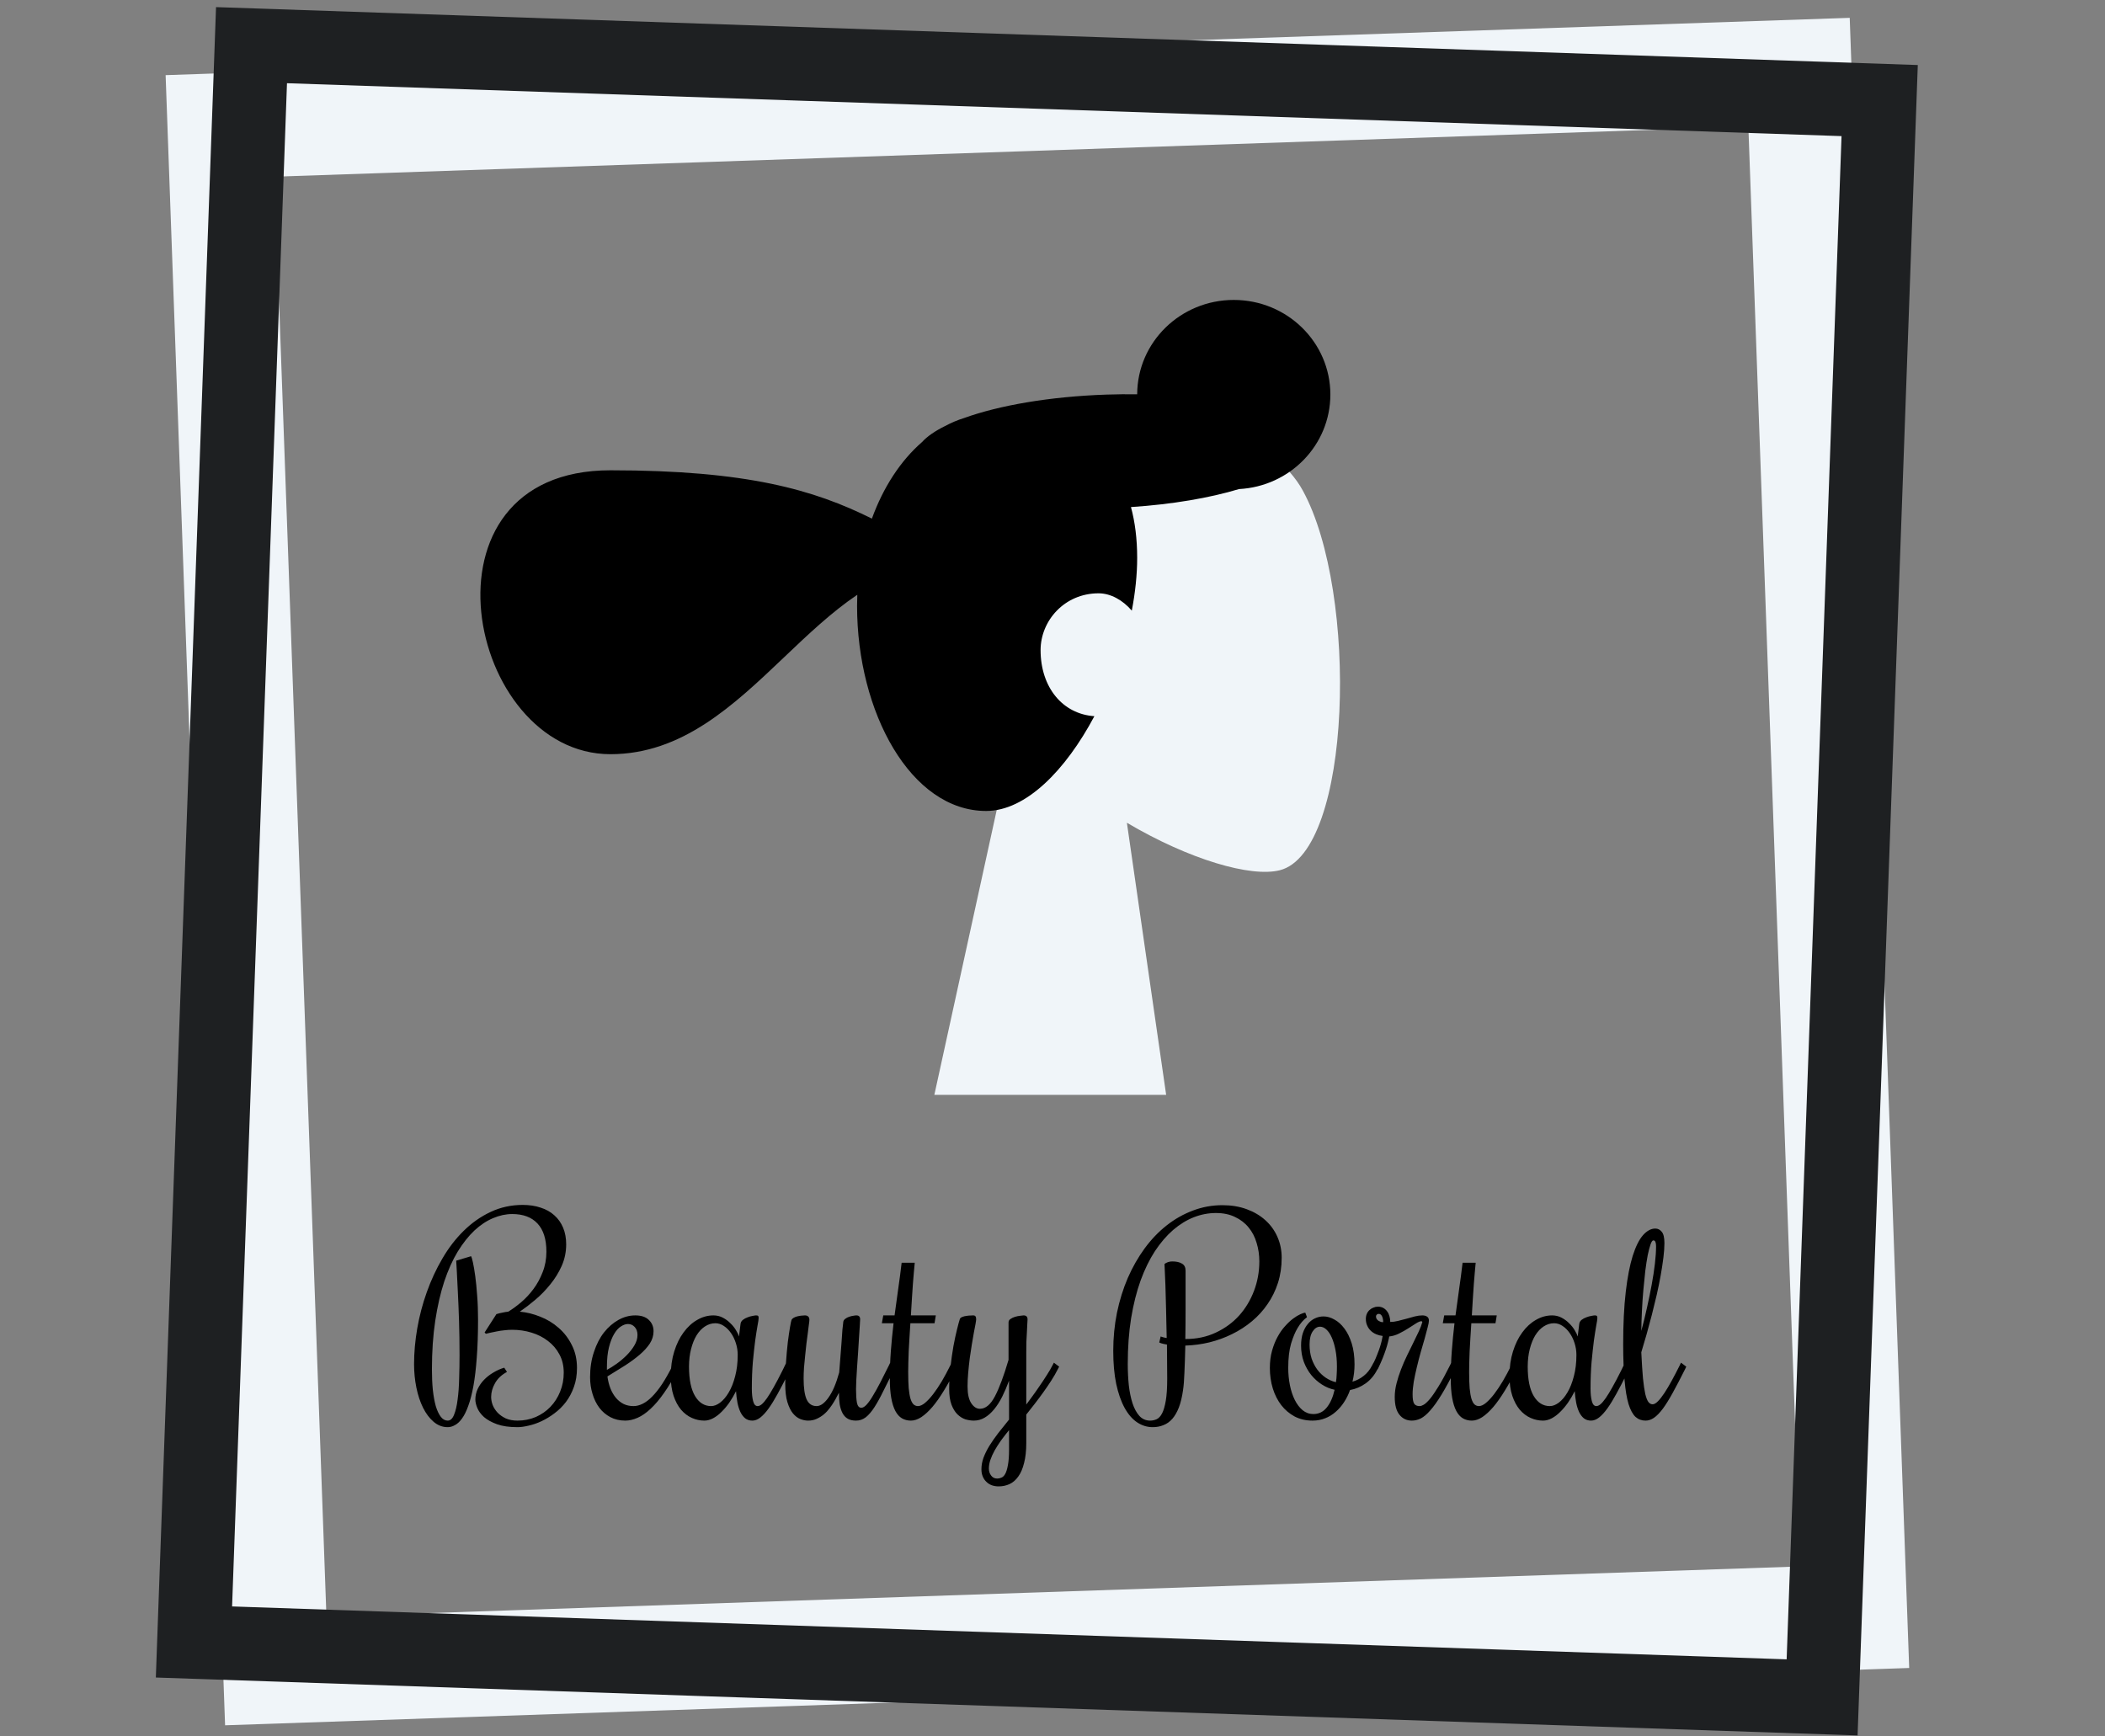 <svg width="200" height="165" viewBox="0 0 200 165" fill="none" xmlns="http://www.w3.org/2000/svg">
<rect x="0" y="0" width="200" height="165" fill="#808080" stroke="none"/>
<path d="M53.794 118.243C53.794 118.967 53.652 119.651 53.367 120.293C53.082 120.928 52.72 121.514 52.281 122.051C51.849 122.588 51.373 123.077 50.852 123.516C50.34 123.947 49.851 124.322 49.388 124.639C50.038 124.696 50.685 124.855 51.328 125.115C51.979 125.368 52.561 125.722 53.074 126.177C53.595 126.625 54.014 127.17 54.331 127.813C54.657 128.448 54.82 129.172 54.82 129.986C54.82 130.653 54.722 131.255 54.527 131.792C54.34 132.321 54.087 132.798 53.77 133.221C53.452 133.636 53.09 133.994 52.683 134.295C52.285 134.596 51.878 134.844 51.463 135.04C51.048 135.235 50.637 135.377 50.23 135.467C49.831 135.564 49.477 135.613 49.168 135.613C48.386 135.613 47.736 135.52 47.215 135.333C46.702 135.145 46.291 134.917 45.982 134.649C45.681 134.372 45.469 134.083 45.347 133.782C45.225 133.481 45.164 133.217 45.164 132.989C45.164 132.639 45.237 132.305 45.384 131.988C45.538 131.662 45.742 131.369 45.994 131.109C46.246 130.848 46.539 130.621 46.873 130.425C47.206 130.222 47.552 130.067 47.91 129.961L48.167 130.364C47.654 130.641 47.276 130.999 47.032 131.438C46.787 131.87 46.665 132.305 46.665 132.745C46.665 132.989 46.714 133.245 46.812 133.514C46.918 133.774 47.072 134.014 47.276 134.234C47.487 134.454 47.748 134.637 48.057 134.783C48.374 134.922 48.745 134.991 49.168 134.991C49.786 134.991 50.364 134.877 50.901 134.649C51.438 134.413 51.902 134.091 52.293 133.685C52.691 133.27 53.001 132.785 53.221 132.232C53.448 131.679 53.562 131.08 53.562 130.438C53.562 129.778 53.424 129.196 53.147 128.692C52.879 128.187 52.517 127.764 52.061 127.422C51.613 127.072 51.092 126.808 50.498 126.629C49.912 126.45 49.302 126.36 48.667 126.36C48.407 126.36 48.151 126.377 47.898 126.409C47.646 126.434 47.406 126.47 47.178 126.519C46.958 126.56 46.759 126.6 46.58 126.641C46.401 126.682 46.263 126.714 46.165 126.739L46.043 126.617L47.166 124.871C47.255 124.847 47.357 124.818 47.471 124.786C47.569 124.761 47.687 124.737 47.825 124.712C47.963 124.68 48.118 124.655 48.289 124.639C48.679 124.403 49.086 124.106 49.51 123.748C49.941 123.382 50.331 122.963 50.681 122.491C51.039 122.011 51.333 121.473 51.56 120.879C51.796 120.285 51.914 119.638 51.914 118.938C51.914 117.758 51.634 116.867 51.072 116.265C50.511 115.663 49.709 115.362 48.667 115.362C48.065 115.362 47.459 115.492 46.848 115.752C46.238 116.005 45.648 116.395 45.078 116.924C44.517 117.453 43.988 118.121 43.492 118.926C43.003 119.732 42.576 120.68 42.21 121.771C41.852 122.861 41.567 124.102 41.355 125.494C41.144 126.885 41.038 128.427 41.038 130.12C41.038 130.82 41.066 131.467 41.123 132.061C41.188 132.655 41.282 133.172 41.404 133.611C41.534 134.043 41.693 134.38 41.88 134.625C42.067 134.869 42.287 134.991 42.539 134.991C42.792 134.991 42.991 134.808 43.138 134.441C43.292 134.067 43.406 133.583 43.479 132.989C43.561 132.387 43.609 131.715 43.626 130.975C43.65 130.234 43.662 129.489 43.662 128.741C43.662 127.601 43.646 126.531 43.614 125.53C43.581 124.521 43.544 123.622 43.504 122.833C43.471 122.043 43.439 121.384 43.406 120.855C43.373 120.326 43.353 119.972 43.345 119.793L44.761 119.366C44.802 119.431 44.859 119.626 44.932 119.952C45.005 120.277 45.078 120.709 45.152 121.246C45.225 121.775 45.286 122.393 45.335 123.101C45.392 123.801 45.42 124.558 45.42 125.372C45.42 126.747 45.38 127.955 45.298 128.997C45.225 130.031 45.119 130.93 44.981 131.695C44.842 132.452 44.68 133.082 44.492 133.587C44.313 134.091 44.114 134.494 43.894 134.795C43.683 135.088 43.459 135.296 43.223 135.418C42.995 135.548 42.767 135.613 42.539 135.613C42.043 135.613 41.595 135.442 41.197 135.101C40.806 134.767 40.472 134.323 40.196 133.77C39.919 133.209 39.707 132.57 39.561 131.854C39.414 131.129 39.341 130.385 39.341 129.62C39.341 128.521 39.443 127.386 39.646 126.214C39.85 125.042 40.151 123.899 40.55 122.784C40.948 121.661 41.441 120.599 42.027 119.598C42.613 118.589 43.288 117.71 44.053 116.961C44.818 116.204 45.668 115.606 46.604 115.167C47.548 114.719 48.57 114.495 49.668 114.495C50.295 114.495 50.861 114.581 51.365 114.751C51.878 114.914 52.313 115.158 52.671 115.484C53.029 115.801 53.306 116.192 53.501 116.656C53.697 117.12 53.794 117.649 53.794 118.243ZM60.191 133.611C60.475 133.611 60.764 133.538 61.057 133.392C61.358 133.245 61.66 133.017 61.961 132.708C62.27 132.399 62.587 132 62.913 131.512C63.238 131.015 63.572 130.425 63.914 129.742L64.036 129.485L64.536 129.864L64.414 130.12C63.975 130.991 63.535 131.736 63.096 132.354C62.665 132.973 62.237 133.477 61.814 133.868C61.399 134.258 60.988 134.543 60.581 134.722C60.174 134.901 59.784 134.991 59.41 134.991C58.88 134.991 58.408 134.881 57.993 134.661C57.578 134.441 57.228 134.144 56.944 133.77C56.659 133.388 56.443 132.948 56.297 132.452C56.142 131.947 56.065 131.418 56.065 130.865C56.065 129.986 56.187 129.188 56.431 128.472C56.667 127.748 56.984 127.129 57.383 126.617C57.79 126.104 58.25 125.705 58.763 125.42C59.275 125.136 59.808 124.993 60.362 124.993C60.923 124.993 61.35 125.136 61.643 125.42C61.944 125.705 62.095 126.063 62.095 126.495C62.095 126.91 61.977 127.3 61.741 127.667C61.505 128.025 61.184 128.379 60.777 128.729C60.378 129.07 59.914 129.412 59.385 129.754C58.856 130.088 58.299 130.433 57.713 130.792C57.77 131.215 57.867 131.601 58.006 131.951C58.144 132.293 58.319 132.59 58.531 132.842C58.742 133.086 58.986 133.278 59.263 133.416C59.54 133.546 59.849 133.611 60.191 133.611ZM60.569 126.861C60.569 126.535 60.48 126.279 60.301 126.092C60.13 125.905 59.918 125.811 59.666 125.811C59.454 125.811 59.23 125.888 58.994 126.043C58.758 126.189 58.543 126.43 58.347 126.763C58.152 127.089 57.989 127.508 57.859 128.021C57.729 128.533 57.664 129.156 57.664 129.888V130.169C57.941 130.022 58.246 129.831 58.579 129.595C58.921 129.351 59.239 129.083 59.532 128.79C59.825 128.497 60.069 128.187 60.264 127.862C60.467 127.528 60.569 127.195 60.569 126.861ZM71.433 131.963C71.433 132.427 71.474 132.818 71.555 133.135C71.637 133.453 71.779 133.611 71.983 133.611C72.105 133.611 72.235 133.554 72.373 133.44C72.52 133.318 72.687 133.123 72.874 132.855C73.061 132.586 73.273 132.24 73.509 131.817C73.753 131.386 74.029 130.861 74.339 130.242L74.705 129.485L75.205 129.864L74.839 130.621C74.497 131.304 74.176 131.919 73.875 132.464C73.582 133.001 73.301 133.457 73.032 133.831C72.764 134.205 72.499 134.494 72.239 134.698C71.987 134.893 71.734 134.991 71.482 134.991C71.214 134.991 70.986 134.917 70.799 134.771C70.62 134.625 70.469 134.425 70.347 134.173C70.225 133.912 70.131 133.615 70.066 133.282C70.001 132.94 69.956 132.578 69.932 132.195C69.737 132.586 69.521 132.952 69.285 133.294C69.049 133.628 68.801 133.921 68.54 134.173C68.288 134.425 68.023 134.625 67.747 134.771C67.47 134.917 67.194 134.991 66.917 134.991C66.51 134.991 66.115 134.905 65.733 134.734C65.35 134.563 65.008 134.303 64.707 133.953C64.414 133.603 64.178 133.164 63.999 132.635C63.82 132.098 63.731 131.467 63.731 130.743C63.731 129.896 63.841 129.123 64.06 128.423C64.28 127.715 64.577 127.109 64.951 126.605C65.326 126.092 65.757 125.697 66.245 125.42C66.734 125.136 67.246 124.993 67.784 124.993C68.109 124.993 68.41 125.066 68.687 125.213C68.963 125.359 69.204 125.538 69.407 125.75C69.619 125.953 69.794 126.173 69.932 126.409C70.07 126.637 70.164 126.832 70.213 126.995L70.359 125.811C70.375 125.656 70.449 125.526 70.579 125.42C70.717 125.315 70.868 125.233 71.031 125.176C71.193 125.111 71.352 125.066 71.507 125.042C71.661 125.009 71.771 124.993 71.836 124.993C71.934 124.993 71.999 125.009 72.031 125.042C72.064 125.075 72.08 125.14 72.08 125.237C72.08 125.359 72.044 125.608 71.971 125.982C71.905 126.348 71.832 126.82 71.751 127.398C71.677 127.968 71.604 128.639 71.531 129.412C71.466 130.185 71.433 131.036 71.433 131.963ZM70.091 128.741C70.091 128.366 70.034 128 69.92 127.642C69.806 127.276 69.651 126.954 69.456 126.678C69.26 126.393 69.033 126.165 68.772 125.994C68.52 125.823 68.251 125.738 67.967 125.738C67.617 125.738 67.287 125.84 66.978 126.043C66.677 126.238 66.412 126.519 66.184 126.885C65.965 127.243 65.79 127.679 65.659 128.191C65.529 128.696 65.464 129.253 65.464 129.864C65.464 131.084 65.655 132.016 66.038 132.659C66.42 133.294 66.929 133.611 67.564 133.611C67.84 133.611 68.125 133.501 68.418 133.282C68.719 133.054 68.992 132.732 69.236 132.317C69.488 131.894 69.692 131.382 69.847 130.779C70.009 130.177 70.091 129.498 70.091 128.741ZM79.71 132.342C79.669 132.407 79.608 132.521 79.527 132.684C79.453 132.838 79.356 133.013 79.234 133.209C79.12 133.404 78.981 133.607 78.819 133.819C78.664 134.03 78.485 134.222 78.281 134.393C78.078 134.563 77.85 134.706 77.598 134.82C77.354 134.934 77.081 134.991 76.78 134.991C76.544 134.991 76.3 134.942 76.048 134.844C75.795 134.747 75.559 134.568 75.34 134.307C75.128 134.047 74.953 133.693 74.815 133.245C74.676 132.789 74.607 132.203 74.607 131.487C74.607 130.804 74.632 130.12 74.68 129.437C74.729 128.745 74.786 128.114 74.851 127.544C74.925 126.975 74.994 126.499 75.059 126.116C75.124 125.734 75.173 125.502 75.205 125.42C75.238 125.347 75.303 125.282 75.401 125.225C75.498 125.168 75.608 125.123 75.73 125.091C75.861 125.058 75.991 125.034 76.121 125.018C76.259 125.001 76.377 124.993 76.475 124.993C76.605 124.993 76.707 125.026 76.78 125.091C76.861 125.156 76.902 125.266 76.902 125.42C76.902 125.494 76.886 125.64 76.853 125.86C76.829 126.071 76.796 126.332 76.756 126.641C76.715 126.95 76.67 127.292 76.621 127.667C76.581 128.041 76.54 128.423 76.499 128.814C76.459 129.196 76.422 129.579 76.389 129.961C76.365 130.336 76.353 130.678 76.353 130.987C76.353 131.874 76.446 132.533 76.634 132.964C76.829 133.396 77.146 133.611 77.586 133.611C77.96 133.611 78.338 133.339 78.721 132.793C79.112 132.248 79.449 131.455 79.734 130.413C79.775 129.974 79.811 129.506 79.844 129.009C79.885 128.505 79.921 128.029 79.954 127.581C79.986 127.125 80.015 126.718 80.039 126.36C80.072 126.002 80.1 125.746 80.125 125.591C80.149 125.477 80.214 125.384 80.32 125.311C80.426 125.229 80.544 125.168 80.674 125.127C80.812 125.079 80.943 125.046 81.065 125.03C81.195 125.005 81.293 124.993 81.358 124.993C81.496 124.993 81.59 125.026 81.638 125.091C81.695 125.148 81.724 125.241 81.724 125.372C81.724 125.486 81.712 125.705 81.687 126.031C81.671 126.348 81.647 126.723 81.614 127.154C81.59 127.577 81.561 128.033 81.529 128.521C81.496 129.009 81.463 129.481 81.431 129.937C81.406 130.385 81.382 130.792 81.358 131.158C81.341 131.524 81.333 131.801 81.333 131.988C81.333 132.541 81.362 132.977 81.419 133.294C81.484 133.611 81.622 133.77 81.834 133.77C81.988 133.77 82.155 133.672 82.334 133.477C82.521 133.274 82.721 132.993 82.932 132.635C83.152 132.277 83.388 131.854 83.64 131.365C83.893 130.869 84.165 130.328 84.458 129.742L84.58 129.485L85.081 129.864L84.959 130.12C84.568 130.893 84.222 131.585 83.921 132.195C83.628 132.798 83.347 133.306 83.079 133.721C82.81 134.136 82.538 134.454 82.261 134.673C81.984 134.885 81.675 134.991 81.333 134.991C81.016 134.991 80.751 134.93 80.54 134.808C80.336 134.686 80.174 134.511 80.052 134.283C79.93 134.055 79.84 133.778 79.783 133.453C79.734 133.127 79.71 132.757 79.71 132.342ZM84.544 130.987C84.544 130.124 84.576 129.258 84.641 128.387C84.707 127.516 84.792 126.633 84.898 125.738H83.787L83.921 124.993H84.995C85.109 124.163 85.223 123.333 85.337 122.503C85.459 121.665 85.569 120.827 85.667 119.988H86.912C86.896 120.167 86.871 120.428 86.839 120.77C86.814 121.103 86.782 121.494 86.741 121.941C86.708 122.381 86.676 122.865 86.643 123.394C86.611 123.915 86.578 124.448 86.546 124.993H88.914L88.792 125.738H86.497C86.464 126.202 86.436 126.657 86.411 127.105C86.387 127.553 86.363 127.98 86.338 128.387C86.322 128.785 86.31 129.156 86.302 129.498C86.293 129.831 86.289 130.12 86.289 130.364C86.289 130.983 86.306 131.5 86.338 131.915C86.379 132.33 86.436 132.663 86.509 132.916C86.59 133.168 86.688 133.347 86.802 133.453C86.924 133.558 87.062 133.611 87.217 133.611C87.421 133.611 87.644 133.51 87.888 133.306C88.141 133.095 88.401 132.814 88.67 132.464C88.938 132.114 89.211 131.707 89.488 131.243C89.764 130.771 90.033 130.271 90.293 129.742L90.415 129.485L90.916 129.864L90.794 130.12C90.419 130.877 90.045 131.556 89.671 132.159C89.305 132.761 88.942 133.274 88.584 133.697C88.226 134.112 87.876 134.433 87.534 134.661C87.193 134.881 86.863 134.991 86.546 134.991C86.228 134.991 85.944 134.917 85.691 134.771C85.447 134.625 85.24 134.393 85.069 134.075C84.898 133.75 84.767 133.335 84.678 132.83C84.588 132.326 84.544 131.711 84.544 130.987ZM91.197 125.335C91.229 125.254 91.306 125.188 91.428 125.14C91.551 125.091 91.681 125.058 91.819 125.042C91.957 125.018 92.088 125.005 92.21 125.005C92.332 124.997 92.413 124.993 92.454 124.993C92.576 124.993 92.653 125.026 92.686 125.091C92.727 125.148 92.747 125.241 92.747 125.372C92.747 125.437 92.727 125.583 92.686 125.811C92.645 126.031 92.592 126.307 92.527 126.641C92.47 126.975 92.405 127.353 92.332 127.776C92.267 128.2 92.202 128.635 92.136 129.083C92.079 129.53 92.031 129.986 91.99 130.45C91.949 130.905 91.929 131.337 91.929 131.744C91.929 132.452 92.047 132.985 92.283 133.343C92.519 133.693 92.792 133.868 93.101 133.868C93.638 133.868 94.114 133.473 94.529 132.684C94.944 131.894 95.375 130.739 95.823 129.217V125.665C95.823 125.526 95.884 125.416 96.006 125.335C96.136 125.245 96.283 125.176 96.446 125.127C96.608 125.079 96.767 125.046 96.922 125.03C97.076 125.005 97.186 124.993 97.251 124.993C97.504 124.993 97.63 125.119 97.63 125.372C97.63 125.461 97.621 125.612 97.605 125.823C97.597 126.027 97.585 126.271 97.569 126.556C97.552 126.832 97.536 127.142 97.52 127.483C97.512 127.817 97.508 128.155 97.508 128.497V133.465C97.654 133.278 97.837 133.029 98.057 132.72C98.285 132.411 98.517 132.081 98.753 131.731C98.997 131.382 99.229 131.032 99.448 130.682C99.676 130.332 99.859 130.018 99.998 129.742L100.132 129.485L100.633 129.864L100.498 130.12C100.327 130.462 100.124 130.816 99.888 131.182C99.652 131.548 99.4 131.919 99.131 132.293C98.871 132.659 98.598 133.025 98.313 133.392C98.037 133.75 97.768 134.091 97.508 134.417V137.115C97.508 137.863 97.438 138.498 97.3 139.019C97.17 139.548 96.987 139.975 96.751 140.301C96.515 140.634 96.238 140.875 95.921 141.021C95.603 141.167 95.257 141.241 94.883 141.241C94.647 141.241 94.427 141.204 94.224 141.131C94.029 141.058 93.858 140.948 93.711 140.801C93.565 140.663 93.451 140.492 93.369 140.289C93.288 140.093 93.247 139.869 93.247 139.617C93.247 139.251 93.312 138.885 93.443 138.519C93.581 138.152 93.768 137.774 94.004 137.383C94.248 136.993 94.529 136.59 94.847 136.175C95.164 135.768 95.506 135.341 95.872 134.893V131.194C95.668 131.748 95.449 132.26 95.213 132.732C94.977 133.196 94.72 133.595 94.444 133.929C94.167 134.262 93.87 134.523 93.552 134.71C93.235 134.897 92.893 134.991 92.527 134.991C92.267 134.991 91.998 134.95 91.722 134.869C91.453 134.779 91.201 134.62 90.965 134.393C90.737 134.165 90.55 133.86 90.403 133.477C90.257 133.086 90.183 132.59 90.183 131.988C90.183 131.304 90.224 130.608 90.305 129.9C90.387 129.192 90.48 128.533 90.586 127.923C90.7 127.313 90.814 126.779 90.928 126.324C91.042 125.86 91.132 125.53 91.197 125.335ZM94.749 140.496C94.879 140.496 95.009 140.468 95.139 140.411C95.278 140.362 95.4 140.244 95.506 140.057C95.611 139.869 95.697 139.593 95.762 139.227C95.835 138.86 95.872 138.364 95.872 137.737V135.894C95.595 136.236 95.339 136.565 95.103 136.883C94.875 137.208 94.676 137.522 94.505 137.823C94.334 138.132 94.2 138.429 94.102 138.714C94.004 138.999 93.955 139.275 93.955 139.544C93.955 139.796 94.025 140.016 94.163 140.203C94.301 140.398 94.496 140.496 94.749 140.496ZM112.4 132.11C112.311 132.745 112.18 133.286 112.01 133.733C111.839 134.173 111.631 134.535 111.387 134.82C111.143 135.097 110.862 135.296 110.545 135.418C110.235 135.548 109.894 135.613 109.519 135.613C108.99 135.613 108.494 135.459 108.03 135.149C107.574 134.84 107.18 134.38 106.846 133.77C106.512 133.16 106.248 132.403 106.053 131.5C105.865 130.596 105.772 129.55 105.772 128.362C105.772 127.117 105.89 125.909 106.126 124.737C106.37 123.565 106.712 122.466 107.151 121.441C107.599 120.416 108.132 119.48 108.75 118.633C109.377 117.779 110.073 117.05 110.838 116.448C111.611 115.838 112.445 115.366 113.34 115.032C114.235 114.69 115.171 114.52 116.148 114.52C116.986 114.52 117.751 114.646 118.443 114.898C119.134 115.15 119.728 115.5 120.225 115.948C120.721 116.395 121.104 116.924 121.372 117.535C121.641 118.145 121.775 118.804 121.775 119.512C121.775 120.367 121.657 121.164 121.421 121.905C121.185 122.637 120.856 123.309 120.432 123.919C120.017 124.529 119.521 125.075 118.943 125.555C118.365 126.035 117.735 126.442 117.051 126.775C116.376 127.109 115.659 127.369 114.903 127.557C114.154 127.736 113.393 127.837 112.62 127.862C112.595 128.879 112.567 129.738 112.534 130.438C112.51 131.129 112.465 131.687 112.4 132.11ZM110.276 126.995C110.317 127.011 110.366 127.028 110.423 127.044C110.471 127.06 110.528 127.077 110.594 127.093C110.667 127.109 110.752 127.125 110.85 127.142C110.834 126.124 110.813 125.193 110.789 124.346C110.773 123.492 110.752 122.747 110.728 122.112C110.695 121.372 110.667 120.704 110.642 120.11C110.699 120.062 110.764 120.021 110.838 119.988C110.903 119.956 110.98 119.927 111.07 119.903C111.159 119.878 111.269 119.866 111.399 119.866C111.774 119.866 112.075 119.935 112.303 120.074C112.53 120.204 112.644 120.428 112.644 120.745C112.644 122.088 112.644 123.292 112.644 124.358C112.644 125.424 112.636 126.385 112.62 127.239C113.686 127.239 114.65 127.036 115.513 126.629C116.384 126.222 117.124 125.681 117.735 125.005C118.345 124.322 118.817 123.536 119.151 122.649C119.484 121.762 119.651 120.835 119.651 119.866C119.651 119.248 119.566 118.662 119.395 118.108C119.232 117.547 118.98 117.059 118.638 116.644C118.296 116.22 117.865 115.887 117.344 115.643C116.831 115.39 116.225 115.264 115.525 115.264C114.817 115.264 114.117 115.398 113.426 115.667C112.742 115.936 112.087 116.338 111.46 116.876C110.842 117.413 110.268 118.08 109.739 118.877C109.218 119.675 108.762 120.607 108.372 121.673C107.989 122.739 107.688 123.935 107.469 125.262C107.257 126.58 107.151 128.033 107.151 129.62C107.151 130.303 107.184 130.971 107.249 131.622C107.322 132.265 107.44 132.838 107.603 133.343C107.766 133.839 107.981 134.238 108.25 134.539C108.526 134.84 108.868 134.991 109.275 134.991C109.495 134.991 109.702 134.946 109.898 134.856C110.093 134.767 110.264 134.584 110.41 134.307C110.557 134.022 110.675 133.619 110.764 133.099C110.854 132.57 110.899 131.866 110.899 130.987C110.899 130.433 110.895 129.888 110.887 129.351C110.878 128.806 110.874 128.277 110.874 127.764C110.752 127.748 110.646 127.728 110.557 127.703C110.467 127.679 110.39 127.658 110.325 127.642C110.252 127.618 110.191 127.593 110.142 127.569L110.276 126.995ZM131.004 129.864L130.869 130.12C130.593 130.674 130.222 131.117 129.759 131.451C129.303 131.776 128.806 131.988 128.269 132.085C128.123 132.501 127.932 132.887 127.696 133.245C127.468 133.595 127.203 133.9 126.902 134.161C126.609 134.421 126.276 134.625 125.901 134.771C125.535 134.917 125.136 134.991 124.705 134.991C124.078 134.991 123.513 134.861 123.008 134.6C122.512 134.332 122.088 133.973 121.739 133.526C121.389 133.07 121.12 132.541 120.933 131.939C120.746 131.329 120.652 130.678 120.652 129.986C120.652 129.384 120.721 128.838 120.86 128.35C120.998 127.854 121.173 127.414 121.385 127.032C121.596 126.641 121.832 126.303 122.093 126.019C122.353 125.726 122.609 125.486 122.862 125.298C123.114 125.111 123.342 124.973 123.545 124.883C123.757 124.786 123.915 124.737 124.021 124.737L124.18 125.164C123.846 125.408 123.549 125.75 123.289 126.189C123.061 126.564 122.853 127.06 122.666 127.679C122.487 128.297 122.398 129.066 122.398 129.986C122.398 130.547 122.451 131.093 122.556 131.622C122.662 132.151 122.817 132.619 123.02 133.025C123.224 133.432 123.472 133.758 123.765 134.002C124.066 134.246 124.404 134.368 124.778 134.368C125.291 134.368 125.714 134.165 126.048 133.758C126.389 133.343 126.642 132.777 126.804 132.061C126.381 131.972 125.978 131.805 125.596 131.561C125.213 131.316 124.876 131.015 124.583 130.657C124.29 130.291 124.054 129.872 123.875 129.4C123.704 128.928 123.618 128.415 123.618 127.862C123.618 127.406 123.675 127.007 123.789 126.666C123.911 126.316 124.07 126.027 124.265 125.799C124.461 125.563 124.685 125.388 124.937 125.274C125.197 125.152 125.47 125.091 125.755 125.091C126.088 125.091 126.43 125.188 126.78 125.384C127.13 125.571 127.447 125.856 127.732 126.238C128.017 126.613 128.249 127.085 128.428 127.654C128.607 128.224 128.697 128.887 128.697 129.644C128.697 129.929 128.68 130.21 128.648 130.486C128.615 130.763 128.566 131.032 128.501 131.292C128.892 131.178 129.246 130.995 129.563 130.743C129.889 130.49 130.157 130.157 130.369 129.742L130.503 129.485L131.004 129.864ZM124.424 127.764C124.424 128.244 124.489 128.688 124.619 129.095C124.758 129.494 124.941 129.848 125.169 130.157C125.397 130.458 125.661 130.71 125.962 130.914C126.263 131.117 126.585 131.259 126.927 131.341C126.967 131.113 126.992 130.877 127 130.633C127.016 130.381 127.024 130.124 127.024 129.864C127.024 129.286 126.979 128.765 126.89 128.301C126.8 127.829 126.682 127.431 126.536 127.105C126.389 126.771 126.219 126.515 126.023 126.336C125.828 126.157 125.629 126.067 125.425 126.067C125.148 126.067 124.912 126.218 124.717 126.519C124.522 126.812 124.424 127.227 124.424 127.764ZM130.393 129.742L130.515 129.485C130.637 129.241 130.747 128.989 130.845 128.729C130.951 128.468 131.04 128.224 131.114 127.996C131.187 127.76 131.244 127.553 131.284 127.374C131.325 127.186 131.354 127.044 131.37 126.946C131.158 126.922 130.955 126.869 130.76 126.788C130.564 126.706 130.393 126.596 130.247 126.458C130.1 126.32 129.986 126.157 129.905 125.97C129.816 125.783 129.771 125.571 129.771 125.335C129.771 125.148 129.803 124.981 129.868 124.834C129.934 124.688 130.023 124.566 130.137 124.468C130.243 124.371 130.365 124.297 130.503 124.249C130.633 124.192 130.772 124.163 130.918 124.163C131.114 124.163 131.284 124.204 131.431 124.285C131.577 124.367 131.699 124.476 131.797 124.615C131.895 124.745 131.968 124.9 132.017 125.079C132.066 125.25 132.09 125.429 132.09 125.616C132.318 125.616 132.562 125.583 132.823 125.518C133.091 125.453 133.36 125.384 133.628 125.311C133.897 125.229 134.161 125.156 134.422 125.091C134.682 125.026 134.922 124.993 135.142 124.993C135.329 124.993 135.48 125.034 135.594 125.115C135.707 125.188 135.764 125.315 135.764 125.494C135.764 125.624 135.724 125.84 135.642 126.141C135.569 126.442 135.476 126.792 135.362 127.19C135.248 127.589 135.122 128.025 134.983 128.497C134.853 128.96 134.731 129.432 134.617 129.913C134.503 130.385 134.405 130.844 134.324 131.292C134.251 131.74 134.214 132.138 134.214 132.488C134.214 132.928 134.263 133.225 134.361 133.379C134.458 133.534 134.633 133.611 134.886 133.611C134.991 133.611 135.122 133.567 135.276 133.477C135.439 133.379 135.634 133.196 135.862 132.928C136.09 132.651 136.359 132.26 136.668 131.756C136.985 131.243 137.351 130.572 137.766 129.742L137.888 129.485L138.389 129.864L138.267 130.12C137.779 131.097 137.343 131.898 136.961 132.525C136.578 133.152 136.224 133.648 135.899 134.014C135.581 134.38 135.28 134.637 134.995 134.783C134.711 134.922 134.426 134.991 134.141 134.991C133.661 134.991 133.27 134.808 132.969 134.441C132.668 134.075 132.517 133.51 132.517 132.745C132.517 132.33 132.574 131.898 132.688 131.451C132.802 131.003 132.945 130.56 133.116 130.12C133.286 129.673 133.478 129.233 133.689 128.802C133.901 128.37 134.1 127.964 134.287 127.581C134.483 127.19 134.658 126.828 134.812 126.495C134.967 126.161 135.077 125.868 135.142 125.616L135.069 125.542C134.938 125.542 134.763 125.612 134.544 125.75C134.324 125.888 134.076 126.047 133.799 126.226C133.531 126.397 133.242 126.56 132.932 126.714C132.623 126.869 132.31 126.963 131.992 126.995C131.976 127.109 131.94 127.276 131.883 127.496C131.834 127.715 131.765 127.959 131.675 128.228C131.586 128.497 131.484 128.773 131.37 129.058C131.256 129.343 131.138 129.612 131.016 129.864L130.894 130.12L130.393 129.742ZM130.991 124.847C130.918 124.847 130.857 124.871 130.808 124.92C130.76 124.969 130.735 125.026 130.735 125.091C130.735 125.188 130.76 125.274 130.808 125.347C130.857 125.412 130.918 125.469 130.991 125.518C131.065 125.559 131.138 125.591 131.211 125.616C131.293 125.632 131.362 125.64 131.419 125.64C131.419 125.412 131.382 125.225 131.309 125.079C131.236 124.924 131.13 124.847 130.991 124.847ZM137.84 130.987C137.84 130.124 137.872 129.258 137.937 128.387C138.002 127.516 138.088 126.633 138.194 125.738H137.083L137.217 124.993H138.291C138.405 124.163 138.519 123.333 138.633 122.503C138.755 121.665 138.865 120.827 138.963 119.988H140.208C140.192 120.167 140.167 120.428 140.135 120.77C140.11 121.103 140.078 121.494 140.037 121.941C140.004 122.381 139.972 122.865 139.939 123.394C139.907 123.915 139.874 124.448 139.842 124.993H142.21L142.088 125.738H139.793C139.76 126.202 139.732 126.657 139.707 127.105C139.683 127.553 139.658 127.98 139.634 128.387C139.618 128.785 139.606 129.156 139.597 129.498C139.589 129.831 139.585 130.12 139.585 130.364C139.585 130.983 139.602 131.5 139.634 131.915C139.675 132.33 139.732 132.663 139.805 132.916C139.886 133.168 139.984 133.347 140.098 133.453C140.22 133.558 140.358 133.611 140.513 133.611C140.716 133.611 140.94 133.51 141.184 133.306C141.437 133.095 141.697 132.814 141.966 132.464C142.234 132.114 142.507 131.707 142.783 131.243C143.06 130.771 143.329 130.271 143.589 129.742L143.711 129.485L144.212 129.864L144.09 130.12C143.715 130.877 143.341 131.556 142.967 132.159C142.6 132.761 142.238 133.274 141.88 133.697C141.522 134.112 141.172 134.433 140.83 134.661C140.489 134.881 140.159 134.991 139.842 134.991C139.524 134.991 139.239 134.917 138.987 134.771C138.743 134.625 138.535 134.393 138.365 134.075C138.194 133.75 138.063 133.335 137.974 132.83C137.884 132.326 137.84 131.711 137.84 130.987ZM151.121 131.963C151.121 132.427 151.162 132.818 151.243 133.135C151.324 133.453 151.467 133.611 151.67 133.611C151.792 133.611 151.922 133.554 152.061 133.44C152.207 133.318 152.374 133.123 152.561 132.855C152.748 132.586 152.96 132.24 153.196 131.817C153.44 131.386 153.717 130.861 154.026 130.242L154.392 129.485L154.893 129.864L154.527 130.621C154.185 131.304 153.863 131.919 153.562 132.464C153.269 133.001 152.989 133.457 152.72 133.831C152.451 134.205 152.187 134.494 151.927 134.698C151.674 134.893 151.422 134.991 151.17 134.991C150.901 134.991 150.673 134.917 150.486 134.771C150.307 134.625 150.157 134.425 150.034 134.173C149.912 133.912 149.819 133.615 149.754 133.282C149.689 132.94 149.644 132.578 149.619 132.195C149.424 132.586 149.208 132.952 148.972 133.294C148.736 133.628 148.488 133.921 148.228 134.173C147.976 134.425 147.711 134.625 147.434 134.771C147.158 134.917 146.881 134.991 146.604 134.991C146.197 134.991 145.803 134.905 145.42 134.734C145.038 134.563 144.696 134.303 144.395 133.953C144.102 133.603 143.866 133.164 143.687 132.635C143.508 132.098 143.418 131.467 143.418 130.743C143.418 129.896 143.528 129.123 143.748 128.423C143.968 127.715 144.265 127.109 144.639 126.605C145.013 126.092 145.445 125.697 145.933 125.42C146.421 125.136 146.934 124.993 147.471 124.993C147.796 124.993 148.098 125.066 148.374 125.213C148.651 125.359 148.891 125.538 149.095 125.75C149.306 125.953 149.481 126.173 149.619 126.409C149.758 126.637 149.851 126.832 149.9 126.995L150.047 125.811C150.063 125.656 150.136 125.526 150.266 125.42C150.405 125.315 150.555 125.233 150.718 125.176C150.881 125.111 151.039 125.066 151.194 125.042C151.349 125.009 151.459 124.993 151.524 124.993C151.621 124.993 151.686 125.009 151.719 125.042C151.752 125.075 151.768 125.14 151.768 125.237C151.768 125.359 151.731 125.608 151.658 125.982C151.593 126.348 151.52 126.82 151.438 127.398C151.365 127.968 151.292 128.639 151.219 129.412C151.153 130.185 151.121 131.036 151.121 131.963ZM149.778 128.741C149.778 128.366 149.721 128 149.607 127.642C149.493 127.276 149.339 126.954 149.143 126.678C148.948 126.393 148.72 126.165 148.46 125.994C148.207 125.823 147.939 125.738 147.654 125.738C147.304 125.738 146.975 125.84 146.665 126.043C146.364 126.238 146.1 126.519 145.872 126.885C145.652 127.243 145.477 127.679 145.347 128.191C145.217 128.696 145.152 129.253 145.152 129.864C145.152 131.084 145.343 132.016 145.725 132.659C146.108 133.294 146.616 133.611 147.251 133.611C147.528 133.611 147.813 133.501 148.106 133.282C148.407 133.054 148.679 132.732 148.924 132.317C149.176 131.894 149.379 131.382 149.534 130.779C149.697 130.177 149.778 129.498 149.778 128.741ZM157.017 133.44C157.163 133.44 157.33 133.347 157.517 133.16C157.713 132.964 157.92 132.7 158.14 132.366C158.36 132.033 158.592 131.642 158.836 131.194C159.08 130.747 159.332 130.263 159.593 129.742L159.715 129.485L160.215 129.864L160.093 130.12C159.662 130.983 159.275 131.723 158.933 132.342C158.6 132.952 158.286 133.457 157.993 133.855C157.7 134.246 157.42 134.535 157.151 134.722C156.891 134.901 156.622 134.991 156.345 134.991C155.979 134.991 155.662 134.873 155.393 134.637C155.133 134.393 154.913 133.99 154.734 133.428C154.563 132.859 154.437 132.11 154.356 131.182C154.266 130.254 154.221 129.107 154.221 127.74C154.221 125.803 154.303 124.143 154.466 122.759C154.628 121.368 154.848 120.228 155.125 119.341C155.41 118.446 155.735 117.791 156.101 117.376C156.476 116.953 156.866 116.741 157.273 116.741C157.517 116.741 157.721 116.843 157.884 117.046C158.054 117.242 158.14 117.6 158.14 118.121C158.14 118.528 158.107 118.991 158.042 119.512C157.977 120.033 157.892 120.591 157.786 121.185C157.68 121.779 157.554 122.397 157.408 123.04C157.261 123.675 157.106 124.31 156.944 124.944C156.781 125.571 156.614 126.189 156.443 126.8C156.272 127.402 156.105 127.968 155.943 128.497C155.991 129.498 156.044 130.32 156.101 130.962C156.166 131.597 156.24 132.098 156.321 132.464C156.411 132.83 156.512 133.086 156.626 133.233C156.74 133.371 156.87 133.44 157.017 133.44ZM157.346 118.414C157.346 118.243 157.326 118.108 157.285 118.011C157.245 117.913 157.18 117.864 157.09 117.864C157.001 117.864 156.911 117.99 156.822 118.243C156.732 118.495 156.643 118.837 156.553 119.268C156.472 119.699 156.394 120.2 156.321 120.77C156.256 121.339 156.195 121.945 156.138 122.588C156.081 123.223 156.036 123.874 156.004 124.542C155.971 125.209 155.951 125.852 155.943 126.47C156.138 125.754 156.317 125.022 156.48 124.273C156.651 123.516 156.801 122.784 156.931 122.076C157.062 121.368 157.163 120.7 157.237 120.074C157.31 119.439 157.346 118.886 157.346 118.414Z" fill="black"/>
<path fill-rule="evenodd" clip-rule="evenodd" d="M107.068 78.18C113.011 81.69 118.85 83.386 121.591 82.694C128.464 80.958 129.096 56.32 123.778 46.607C118.46 36.894 91.121 32.66 89.743 51.905C89.265 58.584 92.127 64.545 96.356 69.409L88.774 104.039H110.799L107.068 78.18Z" fill="#F0F5F9"/>
<path fill-rule="evenodd" clip-rule="evenodd" d="M126.4 37.493C126.4 42.296 122.557 46.22 117.72 46.473C114.953 47.31 111.398 47.924 107.455 48.183C107.837 49.594 108.045 51.196 108.045 53.007C108.045 54.606 107.865 56.302 107.534 58.024C106.679 57.028 105.535 56.378 104.375 56.378C101.128 56.378 98.868 58.995 98.868 61.774C98.868 65.3 100.946 67.851 103.979 68.055C101.248 73.193 97.47 77.061 93.697 77.061C86.529 77.061 81.432 67.67 81.432 57.574C81.432 57.219 81.439 56.867 81.453 56.517C79.027 58.148 76.778 60.287 74.514 62.441L74.514 62.442C69.702 67.019 64.817 71.666 57.995 71.666C44.345 71.666 38.924 44.688 57.995 44.688C70.964 44.688 77.343 46.541 82.841 49.281C83.926 46.285 85.579 43.766 87.601 42.008C88.087 41.471 88.832 40.958 89.794 40.483C90.383 40.167 90.992 39.91 91.618 39.716C94.934 38.522 99.736 37.68 105.1 37.497C106.102 37.463 107.086 37.453 108.046 37.465C108.061 32.512 112.164 28.501 117.223 28.501C122.291 28.501 126.4 32.527 126.4 37.493Z" fill="black"/>
<rect x="5.175" y="4.826" width="150.17" height="146.959" transform="matrix(0.999 -0.034 0.036 0.999 15.567 7.32)" stroke="#F0F5F9" stroke-width="10"/>
<rect x="-3.373" y="-3.617" width="154.849" height="151.886" transform="matrix(0.999 0.034 -0.036 0.999 27.136 8.02)" stroke="#1E2022" stroke-width="7"/>
</svg>
